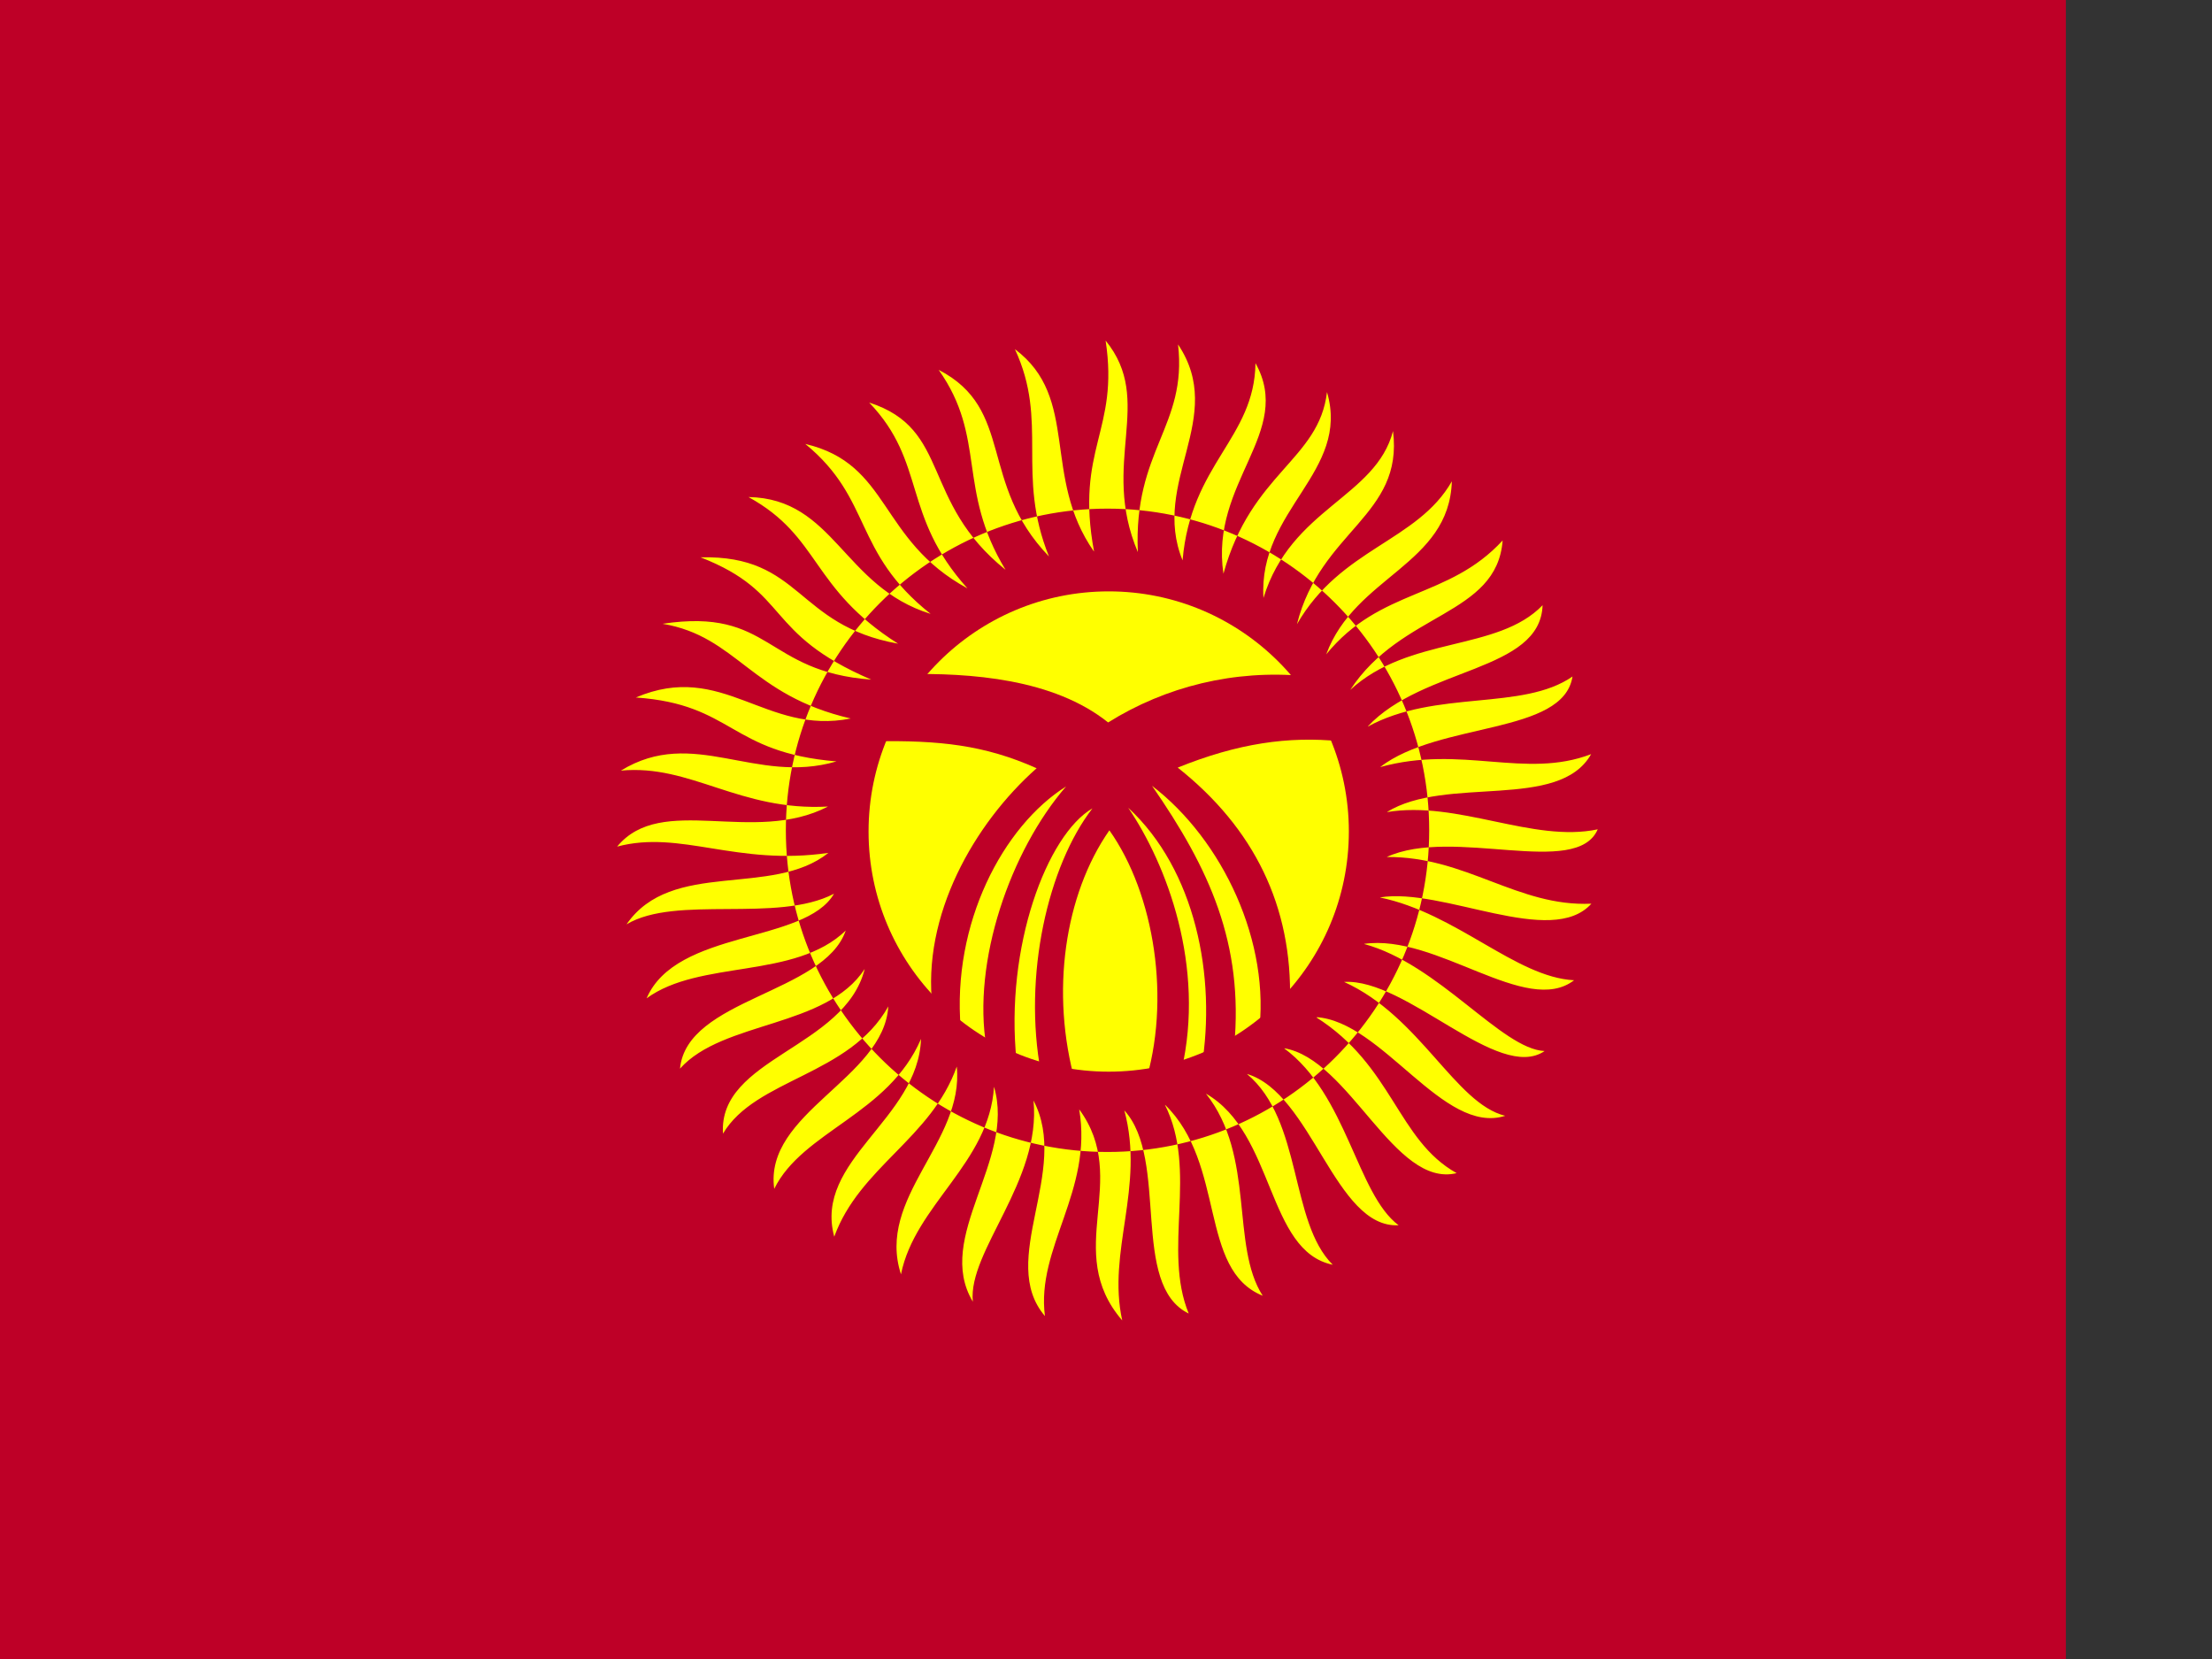 <svg xmlns="http://www.w3.org/2000/svg" height="480" width="640" viewBox="0 0 640 480"><rect x="0" y="0" width="640" height="480" fill="#333333" stroke="none"/><defs><clipPath id="a"><path fill-opacity=".67" d="M-84.95 0h682.67v512H-84.95z"/></clipPath></defs><g clip-path="url(#a)" fill-rule="evenodd"><path fill="#be0027" d="M-40.424 0h721.106v480.256H-40.424z"/><path d="M178.552 244.95c12.81-15.58 39.35-.375 61.012-11.593-25.66 1.41-39.65-12.315-59.923-10.392 21.01-12.904 38.893 4.22 62.38-2.663-31.11-2.617-29.76-16.522-58.046-18.497 25.127-10.718 37.554 11.022 62.167 6.077-29.01-6.697-32.872-23.784-54.44-27.4 31.524-4.76 29.47 13.876 60.374 16.152-31.368-13.456-23.147-25.136-49.38-35.384 29.355-.694 27.41 19.65 57.15 24.988-25.46-16.152-22.315-30.893-43.287-42.428 24.88.45 27.31 25.916 52.7 33.806-22.65-17.972-16.693-33.124-36.266-49.173 24.748 5.804 21.145 27.774 46.92 41.79-19.1-21.213-11.773-36.4-28.436-53.764 23.8 7.663 14.76 28.543 39.457 48.394-14.157-23.314-5.416-38.183-19.35-57.853 22.1 11.41 11.4 32.71 31.915 53.99-9.657-23.926.014-38.79-9.856-59.977 18.902 14.124 7.66 36.885 22.907 58.6-5.56-29.942 7.355-34.866 3.336-61.087 14.357 17.625-1.69 35.25 9.333 61.214-1.342-29.524 14.345-36.39 11.625-60.094 14.23 21.24-7.98 39.727 1.31 62.475 2.4-28.01 20.81-35.264 21.095-57.062 11.193 20.01-13.236 34.4-9.27 60.928 8.038-29.262 27.648-32.878 29.962-52.55 6.786 23.147-19.947 33.907-18.383 59.562 7.962-26.016 32.473-29.067 37.484-48.284 3.093 24.488-21.01 28.836-27.798 55.89 12.674-22.08 34.84-23.89 44.82-41.356-.783 24.216-27.994 27.39-36.346 50.064 15.688-19.237 35.354-15.898 51.042-32.955-1.656 21.854-29.353 20.62-44.095 43.245 17.014-15.694 42.62-10.99 55.654-24.505-.633 19.33-34.62 17.877-50.65 35.155 19.77-10.83 44.797-4.468 59.306-14.527-2.65 16.948-38.53 12.987-55.676 26.214 23.647-6.553 41.907 3.573 61.065-3.75-9.326 16.497-41.87 6.055-59.146 16.78 20.523-3.476 42.328 8.957 61.055 4.97-6.156 14.257-41.817-.863-61.056 8.007 22.99-.202 37.898 14.477 59.22 13.507-11.597 12.91-42.95-4.843-61.217-1.81 22.287 4.61 39.313 23.075 56.21 23.965-13.866 10.647-39.792-13.6-60.84-10.52 21.67 5.8 39.88 30.457 52.315 31-13.4 9.155-39.88-21.073-58.025-20 22.038 9.96 32.146 35.19 46.616 38.736-17.915 5.748-35.52-27.405-54.77-28.554 22.297 14.064 23.557 35.568 40.725 45.14-18.064 4.417-30.92-32.986-49.958-36.142 18.282 13.44 21.038 42.145 33.16 51.222-18.392.972-25.038-38.19-43.887-43.784 16.15 13.49 12.282 42.754 24.838 55.214-19.16-3.93-16.69-38.025-36.69-49.506 14.37 18.122 7.06 43.942 16.426 58.472-18.638-7.54-10.543-38.053-28.337-55.333 9.705 19.306-.727 41.822 6.93 60.488-17.03-8.304-5.577-44.445-18.627-58.78 6 22.312-5.065 40.775-.606 60.777-17.408-20.19 2.642-40.51-12.457-61.087 4.01 23.616-12.51 40.05-9.91 59.817-13.805-16.124 7.414-41.998-3.31-62.356 2.31 23.22-19.02 43.562-17.555 58.185-11.236-18.73 12.473-40.88 6.125-62.177-1.337 22.11-22.86 34.125-26.912 54.268-7.235-22.22 18.35-38.28 16.142-60.116-7.327 20.772-28.123 29.1-35.45 49.23-6-22.157 24.307-33.923 25.108-57.235-9.367 21.86-34.257 26.662-42.472 43.394-3.067-22.043 31.712-31.898 33.006-52.786-11.196 20.057-38.43 20.87-47.83 36.82-1.425-21.964 35.252-24.684 41.01-47.673-11.145 17.145-41.023 14.92-53.453 28.86 1.96-20.375 41.634-21.636 47.957-39.96-14.748 14.23-42.175 8.333-57.618 19.618 8.594-20.013 45.81-15.77 54.223-30.267-16.475 8.597-45.662.264-60.03 8.86 13.058-18.953 42.026-7.63 58.42-20.683-26.666 3.886-42.685-6.726-61.14-1.813zm234.958-4.718c0 51.403-41.67 93.07-93.07 93.07-51.403 0-93.07-41.668-93.07-93.07 0-51.402 41.67-93.07 93.07-93.07 51.402 0 93.07 41.67 93.07 93.07z" fill="#ff0"/><path d="M401.533 240.416c0 44.69-36.228 80.917-80.916 80.917-44.69 0-80.916-36.228-80.916-80.917S275.93 159.5 320.62 159.5c44.69 0 80.916 36.228 80.916 80.916z" fill="#be0027"/><path d="M390.264 240.585c0 38.374-31.108 69.482-69.48 69.482-38.376 0-69.483-31.11-69.483-69.482 0-38.374 31.11-69.483 69.484-69.483 38.373 0 69.48 31.11 69.48 69.483z" fill="#ff0"/><path d="M261.65 195.057c19.23-.423 43.178 1.33 58.96 13.97 16.753-10.463 36.588-15.3 56.788-13.426l10.34 18.87c-14.996-1.513-29.63.606-46.988 7.62 22.134 17.537 33.2 40.156 32.476 67.67-2.54 3.146-6.532 6.653-9.07 9.797 3.687-26.73-10.403-56.542-30.843-72.205 16.63 24.01 26.55 45.66 23.768 75.472-2.962 1.754-6.47 4.233-9.433 5.987 4.353-26.306-1.813-57.15-21.227-75.11 11.187 16.45 22.375 45.96 15.42 76.016-3.024.908-7.68 3.448-10.703 4.356 7.8-24.612 2.9-55.394-10.16-73.838-12.942 18.567-17.176 46.927-9.798 73.113-3.63-.907-6.353-1.996-9.98-2.903-5.32-28.18 2.057-59.99 14.877-76.56-13.062 7.56-25.4 39.973-21.953 73.114-3.144-1.45-5.564-2.54-8.707-3.992-4.234-24.734 6.953-56.905 23.04-75.47-18.263 11.49-33.08 39.67-30.48 70.028-2.78-2.48-5.382-3.688-8.163-6.168-3.205-26.49 12.094-53.156 30.115-69.122-15.18-6.774-28.18-8.104-46.99-7.802 2.964-6.108 5.746-13.304 8.71-19.412z" fill="#be0027"/></g></svg>